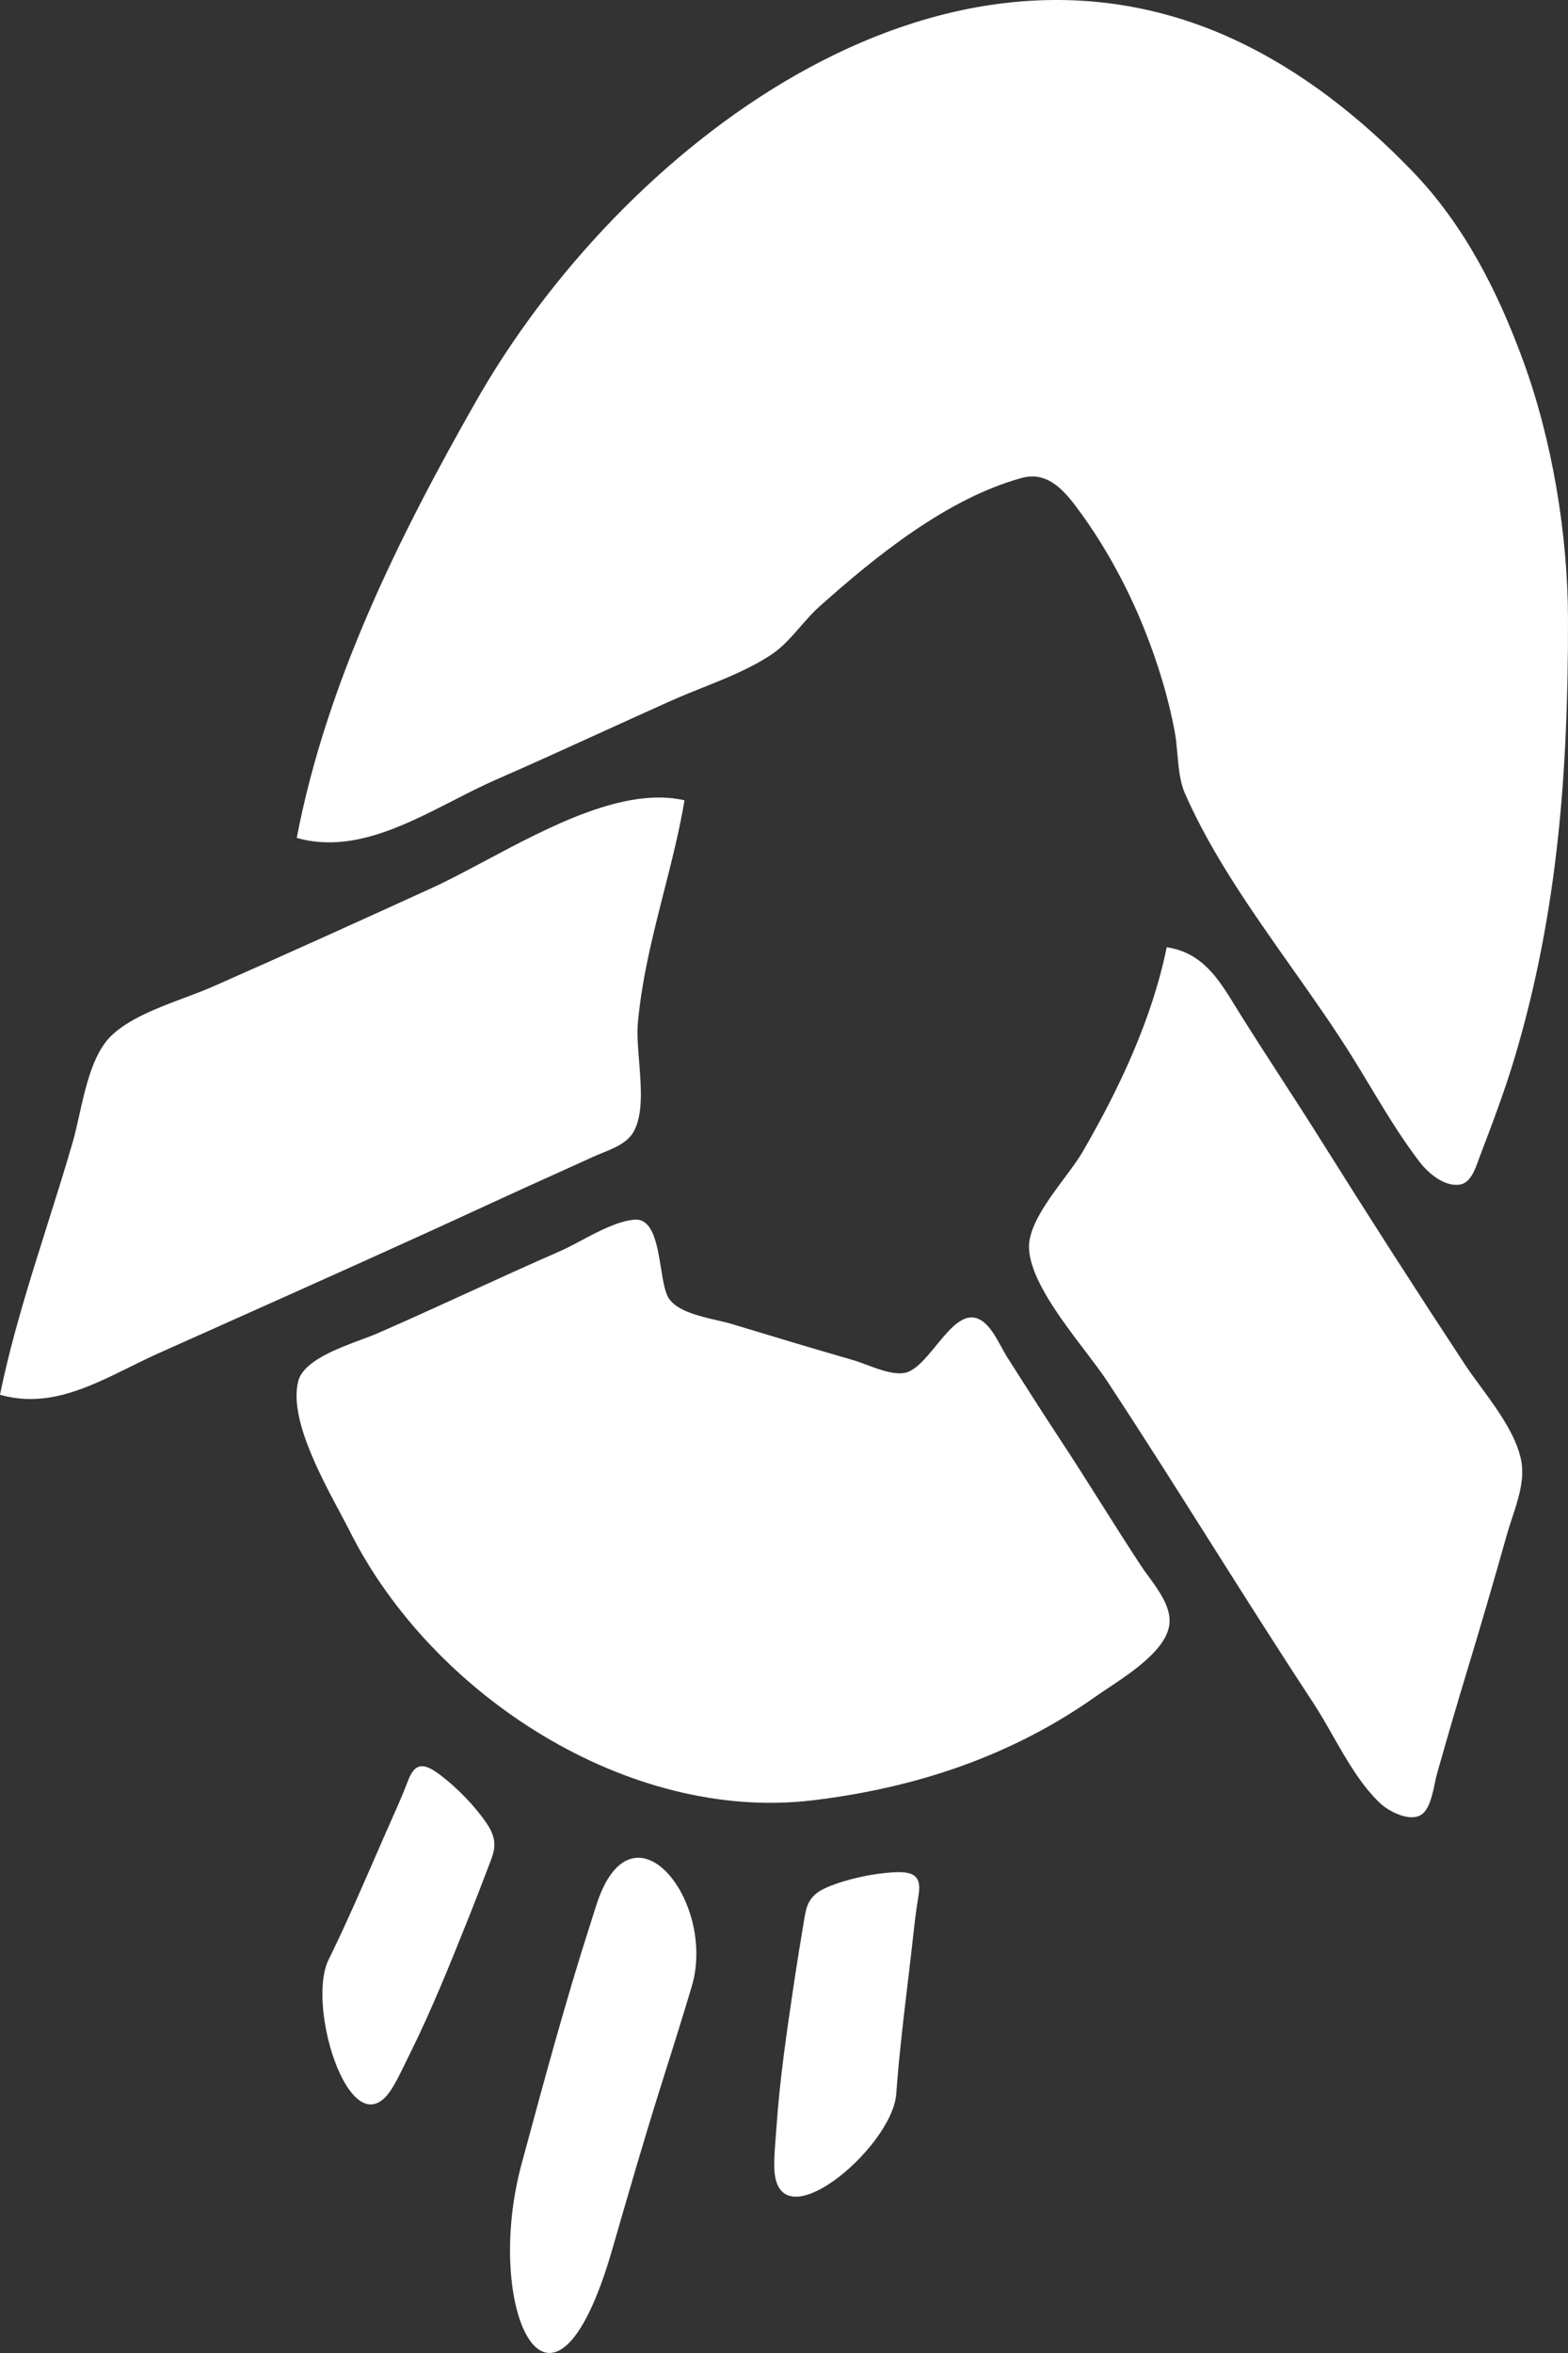 <svg width="300" height="450" viewBox="0 0 300 450" fill="none" xmlns="http://www.w3.org/2000/svg">
<rect x="0" y="0" width="300" height="450" fill="#333333" stroke="none"/>
<path d="M56.774 160.245C67.049 163.169 77.126 158.009 86.669 153.121L86.67 153.121C89.441 151.702 92.166 150.307 94.838 149.138C101.671 146.152 108.457 143.062 115.244 139.971L115.245 139.971L115.249 139.969L115.274 139.957L115.28 139.955L115.281 139.954C119.646 137.967 124.01 135.979 128.387 134.02C130.283 133.171 132.279 132.373 134.299 131.564L134.3 131.564C138.962 129.698 143.752 127.781 147.735 125.085C149.768 123.706 151.451 121.777 153.13 119.853L153.13 119.853L153.131 119.851C154.308 118.503 155.482 117.157 156.774 116.004C167.58 106.354 181.258 95.298 195.483 91.405C200.148 90.128 203.251 93.39 205.871 96.87C211.212 103.97 215.658 112.121 218.967 120.391C221.49 126.698 223.522 133.302 224.767 139.991C225.014 141.322 225.14 142.749 225.266 144.193C225.497 146.821 225.733 149.504 226.715 151.752C231.788 163.321 239.503 174.248 247.102 185.012C251.284 190.935 255.431 196.809 259.083 202.713C260.044 204.269 260.999 205.855 261.959 207.451C265.004 212.509 268.107 217.663 271.638 222.253C273.277 224.385 276.354 226.979 279.27 226.558C281.303 226.264 282.216 223.706 282.895 221.805C282.996 221.521 283.093 221.252 283.186 221.007C285.573 214.763 287.948 208.474 289.857 202.06C298.109 174.316 300.044 147.153 299.999 118.431C299.973 102.119 296.973 84.084 291.341 68.776C286.496 55.609 280.096 43.001 270.315 32.842C260.399 22.552 249.09 13.573 236.128 7.563C179.206 -18.83 118.516 28.607 91.148 76.616C76.368 102.55 62.452 130.611 56.774 160.245Z" fill="white"/>
<path d="M0 266.741C8.954 269.289 16.833 265.393 24.771 261.468C26.613 260.557 28.459 259.644 30.323 258.81C34.349 257.007 38.377 255.207 42.406 253.406L42.412 253.404L42.414 253.403L42.415 253.402C59.705 245.675 77.002 237.945 94.193 230.003C98.012 228.238 101.847 226.506 105.682 224.773L105.683 224.773L105.689 224.77L105.727 224.753C108.336 223.574 110.944 222.396 113.548 221.207C114.073 220.967 114.639 220.738 115.221 220.502C117.529 219.567 120.085 218.532 121.271 216.365C123.087 213.047 122.667 207.812 122.276 202.946C122.057 200.224 121.848 197.617 122.045 195.526C122.857 186.885 124.923 178.777 126.989 170.668L126.99 170.666L126.99 170.664C128.469 164.861 129.948 159.058 130.967 153.058C119.528 150.41 105.104 158.09 92.881 164.599C89.201 166.559 85.72 168.412 82.58 169.846C68.639 176.21 54.664 182.539 40.645 188.716C39.097 189.397 37.312 190.066 35.44 190.768L35.438 190.769C30.21 192.728 24.303 194.942 20.987 198.394C17.735 201.785 16.354 207.959 15.151 213.336L15.15 213.342L15.149 213.349L15.147 213.355C14.74 215.172 14.354 216.898 13.923 218.393C12.406 223.641 10.744 228.896 9.078 234.166C5.668 244.947 2.24 255.788 0 266.741Z" fill="white"/>
<path d="M223.225 181.153C220.406 194.955 214.103 208.283 207.09 220.354C206.248 221.801 204.993 223.487 203.649 225.293C200.453 229.588 196.75 234.564 196.877 238.647C197.06 244.504 202.943 252.234 207.671 258.447C209.279 260.561 210.754 262.499 211.825 264.128C218.528 274.308 225.043 284.614 231.559 294.92L231.561 294.924L231.564 294.929L231.569 294.936L231.577 294.949L231.583 294.958L231.587 294.965C238.058 305.2 244.527 315.433 251.18 325.543C252.462 327.489 253.692 329.646 254.946 331.844L254.947 331.846C257.635 336.559 260.432 341.463 264.083 344.886C265.716 346.422 269.722 348.499 271.928 347.06C273.467 346.054 274.055 343.254 274.52 341.037C274.66 340.372 274.788 339.759 274.928 339.263C276.78 332.717 278.683 326.171 280.657 319.663C283.296 310.984 285.838 302.262 288.296 293.529C288.584 292.502 288.934 291.441 289.291 290.36L289.292 290.358C290.358 287.128 291.485 283.714 291.199 280.462C290.75 275.353 286.656 269.774 283.153 265L283.153 264.999C282.076 263.531 281.054 262.14 280.212 260.861C270.974 246.824 261.864 232.638 252.935 218.393C250.374 214.303 247.75 210.251 245.126 206.199L245.123 206.194L245.119 206.189L245.115 206.182C242.541 202.207 239.967 198.232 237.451 194.22C237.102 193.663 236.761 193.106 236.421 192.554L236.421 192.553L236.42 192.552L236.419 192.551C233.109 187.162 230.053 182.189 223.225 181.153Z" fill="white"/>
<path d="M121.277 233.262C118.066 233.6 114.575 235.454 111.315 237.185L111.314 237.186C109.846 237.965 108.425 238.72 107.097 239.301C101.243 241.86 95.428 244.515 89.613 247.169L89.604 247.173C83.835 249.807 78.066 252.44 72.258 254.981C71.449 255.335 70.406 255.722 69.245 256.152L69.244 256.153C64.59 257.878 58.04 260.307 57.064 264.14C55.309 271.019 61.075 281.821 65.014 289.202C65.738 290.557 66.4 291.797 66.942 292.875C82.677 324.211 120.226 348.53 155.483 344.303C175.032 341.96 193.412 335.926 209.677 324.419C210.331 323.955 211.109 323.438 211.958 322.874L211.964 322.87L211.969 322.867C216.584 319.8 223.296 315.34 223.748 310.516C224.044 307.352 221.722 304.18 219.73 301.459C219.205 300.742 218.702 300.055 218.277 299.409C215.702 295.488 213.195 291.522 210.687 287.554L210.683 287.547L210.674 287.533C208.073 283.417 205.471 279.301 202.793 275.235C199.38 270.046 196.038 264.798 192.703 259.555C192.339 258.982 191.976 258.315 191.597 257.618L191.596 257.617L191.596 257.616C190.509 255.619 189.288 253.375 187.529 252.398C184.515 250.723 181.786 254.055 179.085 257.352C177.045 259.842 175.021 262.312 172.903 262.591C170.769 262.872 168.206 261.912 165.879 261.04L165.878 261.039C164.941 260.688 164.042 260.352 163.225 260.116C155.464 257.879 147.729 255.551 140 253.204C139.227 252.969 138.277 252.75 137.248 252.512C133.81 251.717 129.49 250.718 127.935 248.266C127.207 247.112 126.849 244.896 126.464 242.513C125.735 237.997 124.909 232.88 121.277 233.262Z" fill="white"/>
<path d="M93.675 356.41L93.64 356.501C93.433 357.04 93.227 357.579 93.02 358.119L93.018 358.124L93.016 358.131L93.014 358.135L93.013 358.138C91.923 360.987 90.833 363.836 89.702 366.653L89.475 367.218C85.997 375.881 82.525 384.528 78.453 392.708C78.167 393.282 77.887 393.86 77.608 394.438C76.875 395.954 76.143 397.468 75.305 398.897L75.238 399.012C67.512 412.203 58.413 383.98 62.849 374.826L62.852 374.819L62.853 374.817C63.16 374.184 63.466 373.551 63.772 372.919C66.501 367.266 69.038 361.443 71.574 355.623C72.803 352.802 74.032 349.981 75.283 347.18C76.191 345.147 77.081 343.106 77.891 340.993L77.9 340.969C78.377 339.728 78.982 338.151 80.291 337.835C81.539 337.535 83.07 338.57 84.371 339.562C87.426 341.892 90.866 345.383 93.134 348.737C95.358 352.024 94.596 354.011 93.675 356.41Z" fill="white"/>
<path d="M99.79 413.856L100.061 412.855C104.209 397.514 108.351 382.202 113.058 367.608C113.388 366.584 113.713 365.554 114.037 364.524C120.806 343.025 137.233 363.647 132.332 379.949C132.29 380.087 132.248 380.226 132.207 380.366L132.177 380.465C130.603 385.752 128.962 390.956 127.322 396.154L127.317 396.171C126.962 397.299 126.606 398.426 126.251 399.554C123.084 409.626 120.096 419.964 117.108 430.298C105.609 470.079 92.223 441.828 99.79 413.856Z" fill="white"/>
<path d="M153.852 367.175L153.836 367.272C153.74 367.851 153.644 368.43 153.548 369.01L153.547 369.015L153.546 369.022L153.545 369.027L153.544 369.03C153.036 372.088 152.528 375.147 152.073 378.201L151.982 378.814C150.581 388.207 149.182 397.583 148.552 406.902C148.508 407.556 148.456 408.21 148.404 408.864C148.268 410.578 148.132 412.291 148.133 413.991L148.134 414.128C148.135 429.798 170.658 410.868 171.469 400.524L171.47 400.513C171.526 399.798 171.582 399.082 171.639 398.366C172.15 391.975 172.916 385.548 173.683 379.124C174.054 376.009 174.425 372.896 174.767 369.787C175.016 367.53 175.283 365.277 175.659 363.008L175.663 362.981C175.883 361.648 176.162 359.954 175.175 358.937C174.232 357.968 172.354 357.978 170.7 358.083C166.816 358.331 161.996 359.351 158.276 360.923C154.63 362.464 154.278 364.598 153.852 367.175Z" fill="white"/>
</svg>
